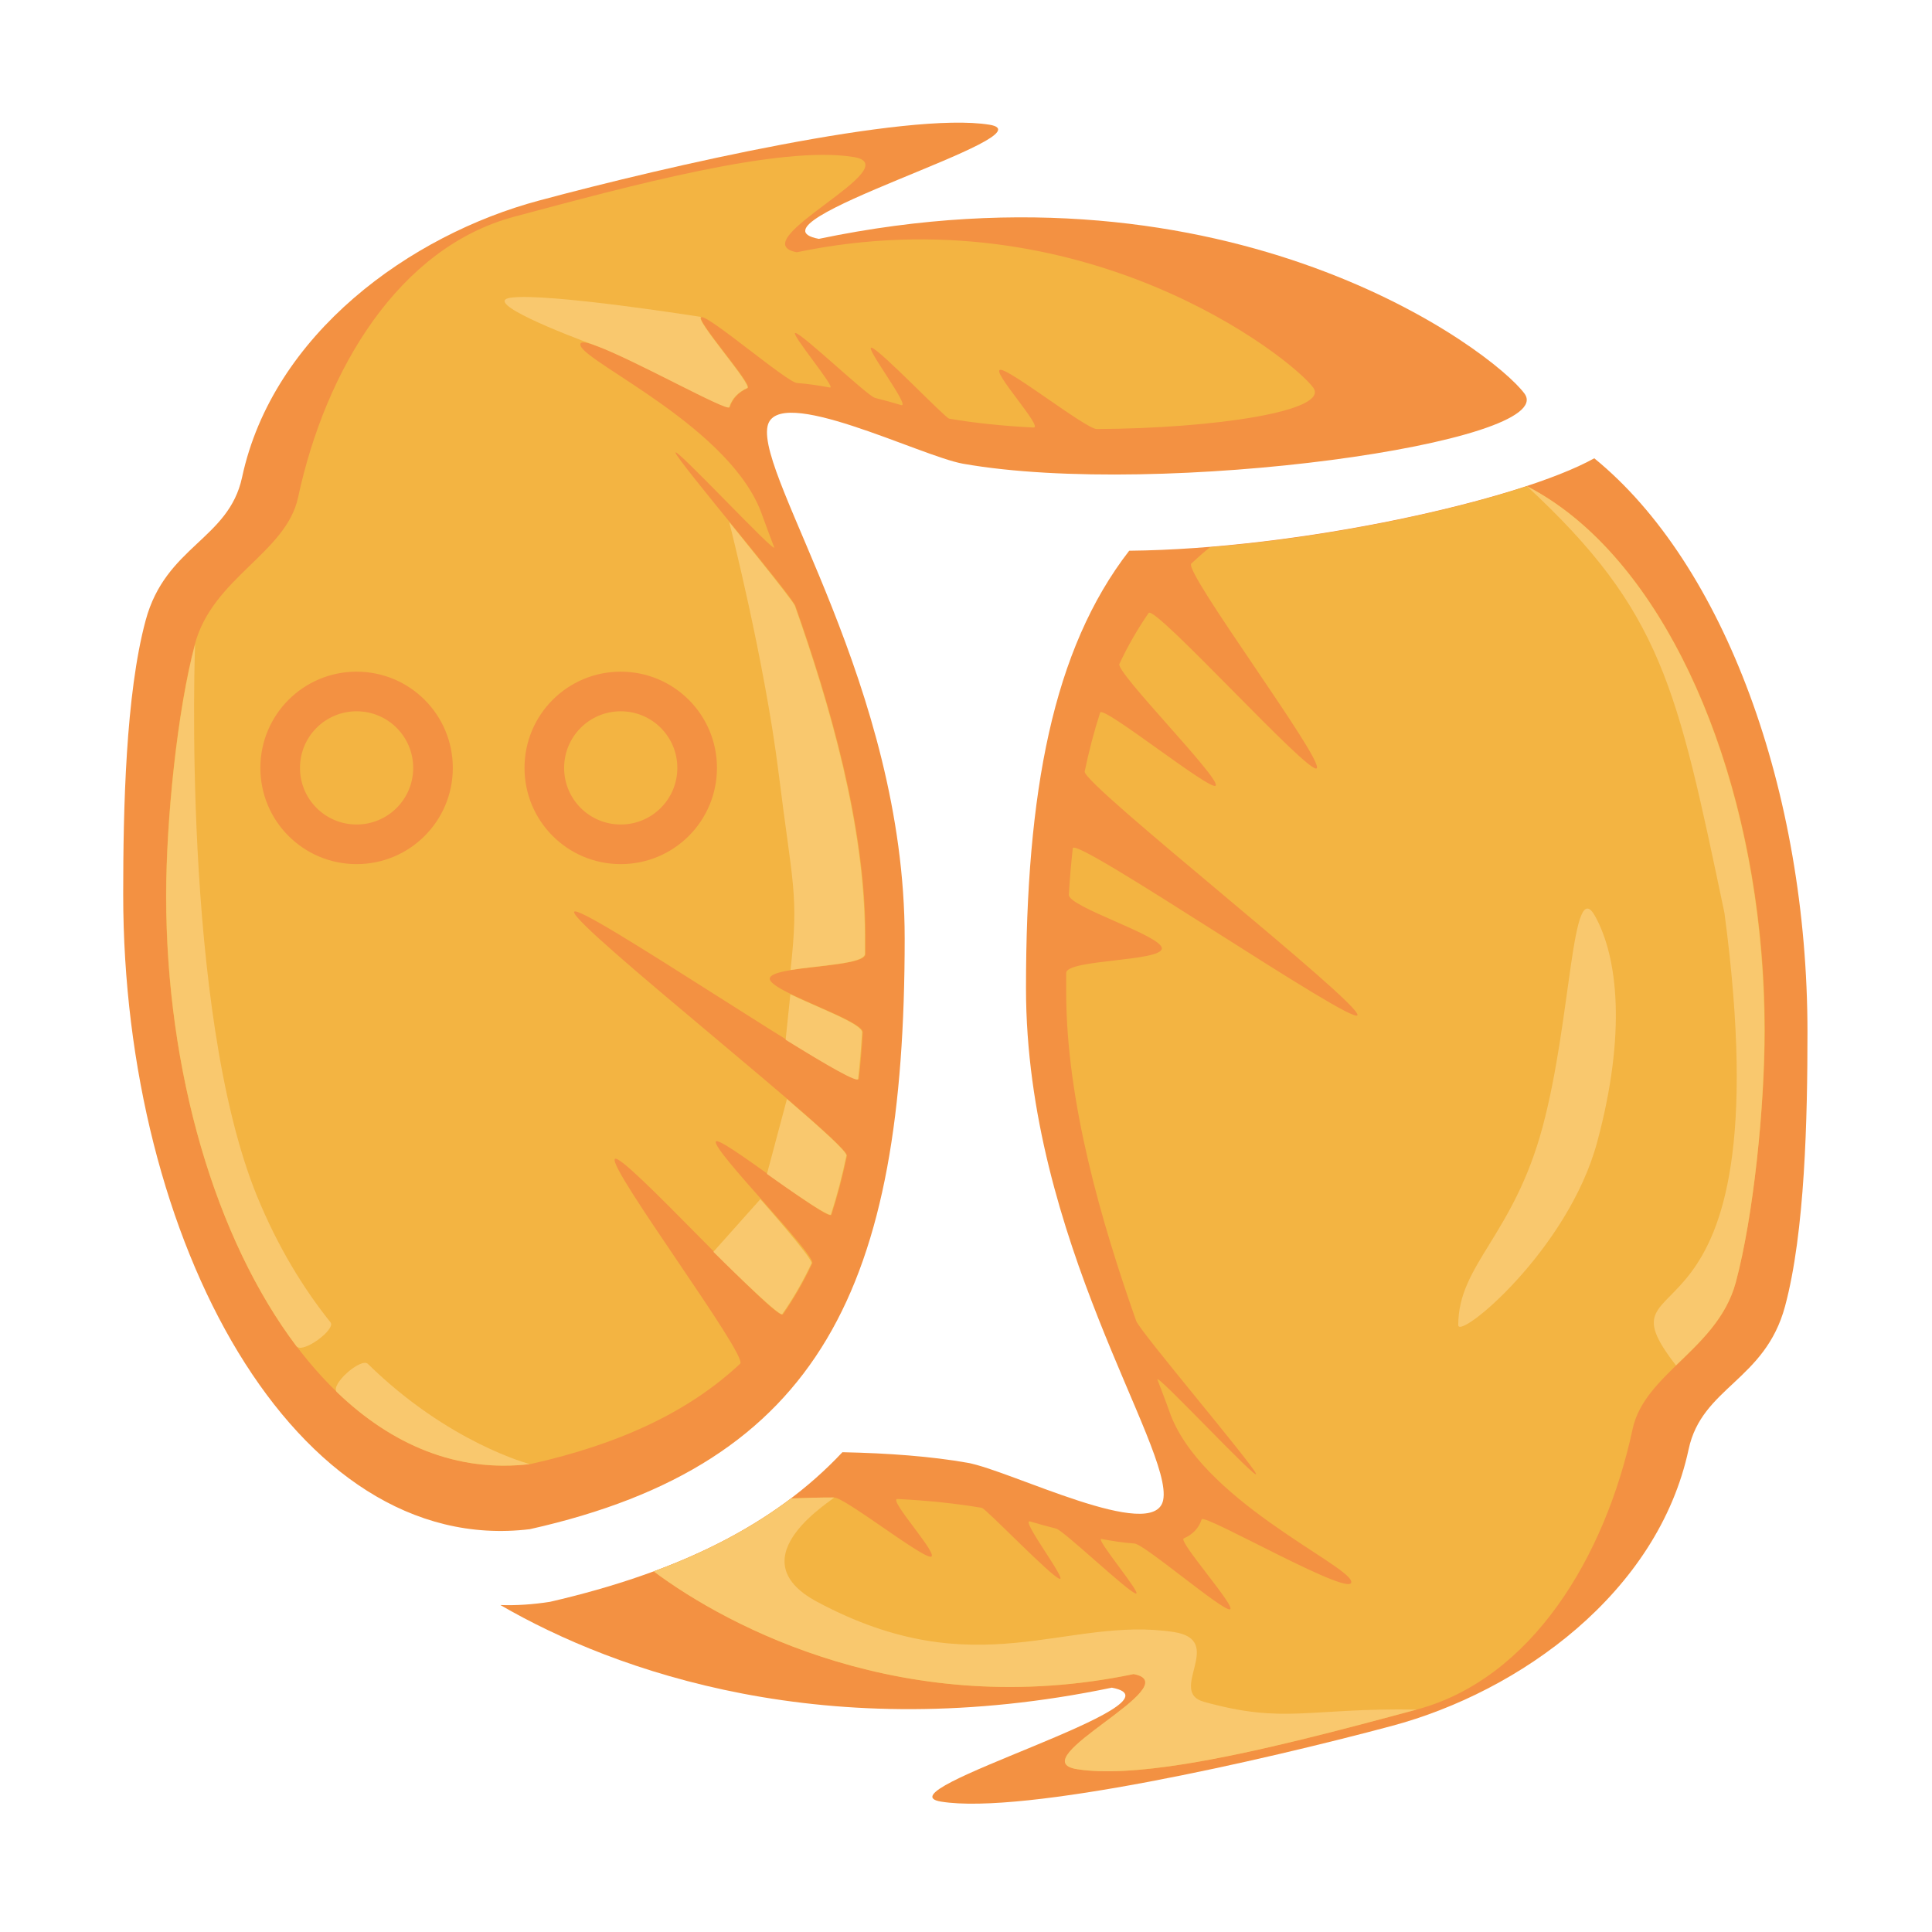 <?xml version="1.0" standalone="no"?><!DOCTYPE svg PUBLIC "-//W3C//DTD SVG 1.1//EN" "http://www.w3.org/Graphics/SVG/1.1/DTD/svg11.dtd"><svg t="1591097472119" class="icon" viewBox="0 0 1024 1024" version="1.1" xmlns="http://www.w3.org/2000/svg" p-id="4094" xmlns:xlink="http://www.w3.org/1999/xlink" width="200" height="200"><defs><style type="text/css"></style></defs><path d="M946.1 692.4c-10.6 39.4-44.1 42.8-51.1 75.8-16.3 76-89.3 128.4-157.4 146.6-68.1 18.2-195 47.2-238.8 40.1-34.2-5.5 133.8-52.3 90.5-60.4-150.6 31.4-263.1-8.4-324.1-43.8 8.6 0.3 17.3-0.3 26.3-1.7 68.1-15.7 119-40.9 155-79.3 24.3 0.5 47.1 2.2 66.3 5.6 22.6 4 99 42.8 103.7 19.8 5.6-27.6-72.7-138.1-72.7-271.3 0-104 14.2-179.6 54.7-231.9 90.1-0.9 206.4-26.7 246.5-49 68.9 56.1 113 176.5 113 304.2 0 45.2-1.3 106-11.9 145.3zM510.5 245.8c-22.6-4-99-42.8-103.7-19.8-5.6 27.6 72.7 138.2 72.7 271.4 0 183.4-44 278.5-198.7 313.1C156 825.6 65.3 657.5 65.3 474.1c0-45.2 1.3-106.1 11.9-145.3 10.6-39.4 44-42.8 51.1-75.8 16.3-76.1 89.3-128.5 157.4-146.7C353.7 88 480.6 59 524.4 66.1c34.2 5.5-133.8 52.3-90.4 60.5 218.7-45.7 357.1 59.2 374 82 19.1 25.9-192.9 55.6-297.5 37.2z" fill="#F39142" p-id="4095"></path><path d="M920 679.7c-9.5 35.3-48.4 48.2-54.7 77.8-14.6 68-53.6 132.3-114.4 148.6-60.9 16.3-140.8 37.9-180 31.6-30.6-4.9 60-44.8 30-50.4-120.4 25.1-214.7-24.8-254.3-54.4 28-10.3 52.1-23.1 72.8-38.7 7.5-0.3 15.1-0.5 22.7-0.5 5.6 0 45.4 31.2 51.1 31.4 5.6 0.1-23-30.9-17.5-30.6 16.1 0.8 31.4 2.4 44.7 4.7 2.2 0.4 36.5 36.2 41.2 37.6 4.3 1.2-21.2-32.1-15.6-30.4 4.3 1.3 9 2.6 13.8 3.8 4.1 1.1 37.9 33.4 42.2 34.4 3.8 0.9-21.9-29.6-18.2-28.9 6 1.1 11.9 2 17.5 2.4 5.3 0.4 46 35.3 50.5 34.9 4.3-0.4-27.6-36.2-24.4-37.6 4.7-2.1 8-5.4 9.5-10.1 1.1-3.5 82.8 43.7 79.2 32.6-3.1-9.4-80.4-43.8-96.3-89.8-1.9-5.4-4.1-11-6.3-16.8-1.8-4.9 54.1 55 52.2 49.8-1.9-5.2-61.6-75.5-63.5-81-18.4-52.2-37.1-116.1-37.1-174.5v-9.9c0.1-7.3 50.5-6 50.7-13 0.2-6.8-49.7-22-49.3-28.5 0.5-8.4 1.2-16.6 2.1-24.6 0.8-7 149.9 95 150.9 88.4 1.1-7-146-122.6-144.6-129.1 2.3-11 5-21.3 8.2-31.2 1.4-4.2 59.7 42.7 61.3 38.6 1.8-4.6-53.2-60.1-51.1-64.4 4.5-9.6 9.7-18.6 15.5-27 3.2-4.6 85.5 86.5 89.1 82.3 3.9-4.5-70.8-104.4-66.5-108.5 3.2-3 6.5-5.9 10-8.7 60.3-4.9 124.8-18.1 167.9-32.3 75.8 39 126.1 159.6 126.1 288.6-0.1 40.4-6 98.3-15.4 133.4zM581.3 227.4c-5.6 0-45.4-31.3-51-31.4-5.6-0.1 23 30.9 17.5 30.6-16.1-0.8-31.4-2.4-44.7-4.7-2.2-0.4-36.4-36.3-41.1-37.6-4.3-1.2 21.2 32.1 15.6 30.4-4.3-1.3-9-2.6-13.8-3.8-4.1-1.1-37.9-33.4-42.1-34.4-3.8-0.9 21.9 29.6 18.2 28.9-6-1.1-11.9-2-17.5-2.4-5.2-0.4-46-35.3-50.5-34.9-4.3 0.4 27.6 36.2 24.4 37.6-4.7 2.1-8 5.4-9.5 10.1-1.1 3.5-82.8-43.7-79.1-32.6 3.1 9.4 80.4 43.9 96.3 89.9 1.9 5.4 4.1 11 6.3 16.9 1.8 4.9-54.1-55.1-52.2-49.9 1.9 5.2 61.6 75.6 63.5 81.1 18.4 52.2 37 116.2 37.1 174.6v9.9c-0.1 7.4-50.5 6-50.7 13-0.2 6.8 49.7 22 49.3 28.5-0.5 8.5-1.2 16.7-2.1 24.6-0.8 7-149.9-95.1-150.9-88.4-1.1 7 146 122.7 144.6 129.2-2.3 11-5 21.3-8.2 31.2-1.4 4.2-59.7-42.7-61.3-38.7-1.8 4.6 53.2 60.1 51.1 64.5-4.5 9.6-9.7 18.6-15.5 27-3.2 4.6-85.4-86.6-89.1-82.3-3.9 4.5 70.8 104.4 66.4 108.5-26.7 25-62.9 42.4-111.2 53.2C169.2 789.5 88.1 639 88 474.9c0-40.4 5.9-98.3 15.3-133.5 9.5-35.3 48.4-48.3 54.7-77.8 14.6-68.1 53.6-132.4 114.4-148.7 60.9-16.3 140.8-38 179.9-31.7 30.6 4.9-60 44.8-30 50.5 151.7-31.6 262 55.9 273.7 71.7 9.2 12.4-52.1 21.7-114.7 22zM189 356c-28.2 0-51 22.8-51 51s22.8 51 51 51 51-22.8 51-51-22.8-51-51-51z m89 51c0 28.2 22.8 51 51 51s51-22.8 51-51-22.8-51-51-51-51 22.8-51 51z m81 0c0 16.6-13.4 30-30 30s-30-13.4-30-30 13.4-30 30-30 30 13.4 30 30z m-170 30c-16.6 0-30-13.4-30-30s13.4-30 30-30 30 13.4 30 30-13.4 30-30 30z" fill="#F3B442" p-id="4096"></path><path d="M920 679.7c-5.2 19.2-19.1 31.8-31.7 44-45.6-58.9 58.5 7.1 25.7-239.8-25.2-119.8-32.9-159.7-104.8-226.3 10.4 5.4 20.4 12.3 29.7 20.5 58.9 51.8 96.3 156.8 96.3 268.1 0.1 40.5-5.8 98.4-15.2 133.5z m-74.5-194c11.9 21.6 16.6 61.7 1.1 119.4-15.4 57.6-73.7 105.5-73.7 97.2 0-32.1 29.3-47.4 44.7-105 15.5-57.6 15.3-134.5 27.9-111.6z m-274.7 452c-30.6-4.9 60-44.8 30-50.4-120.4 25.1-214.7-24.8-254.3-54.4 28-10.3 52.1-23.1 72.8-38.7 7.5-0.3 15.1-0.5 22.7-0.5 1.9 0-53.2 31.6-8.9 55.3 84.9 45.4 131.8 7.3 189 16 28 4.3-3.6 31.6 16 37 42.9 11.9 54.8 3.2 112.8 4.1-38.7 10.4-85.1 22.9-123.8 29-22.3 3.5-42 4.9-56.3 2.6zM419 514.1c4.5-40.4 1-45.1-6.2-103.5-7.5-60.6-26.3-133.9-26.3-133.9s33.8 41.5 34.8 44.4c18.4 52.2 37 116.2 37.1 174.6v9.9c-0.1 5.2-24.5 6.1-39.4 8.5z m-4.4 182.4c-1.4 2-36.5-33-36.5-33l24.9-27.9s28.1 31.7 27.1 34c-4.5 9.6-9.7 18.6-15.5 26.9z m4.3-169.5c14.6 7.1 38.2 15.7 38 20.2-0.5 8.5-1.2 16.7-2.1 24.6-0.2 2.3-16.6-7.2-38.4-20.7l2.5-24.1z m-12.4 95.2l10.6-39.7c18.6 16 31.9 28 31.5 30-2.3 11-5 21.3-8.2 31.2-0.9 2.3-33.9-21.5-33.9-21.5zM396 205.7c-4.7 2.1-8 5.4-9.5 10.1-0.8 2.7-50.1-25-70.5-32.5-16.8-6.1-60.6-23.3-45.4-25.5C289.8 155 371.7 168 371.7 168c-4.4 0.5 27.5 36.3 24.3 37.7zM178.6 737.9c-4-3.8 12.8-18.6 16.4-15 42.8 42 85.8 53.1 85.8 53.1-38.4 4.6-73.1-10.1-102.2-38.1z m-21.5-24.4c-42.9-56.9-69-145.5-69-238.6 0-40.4 5.9-98.3 15.3-133.5 0 0-7.4 194 32.8 292.5 11 26.9 24.6 49 39 67 2.9 3.7-14.9 16.9-18.1 12.6z" fill="#F9C86E" p-id="4097"></path></svg>